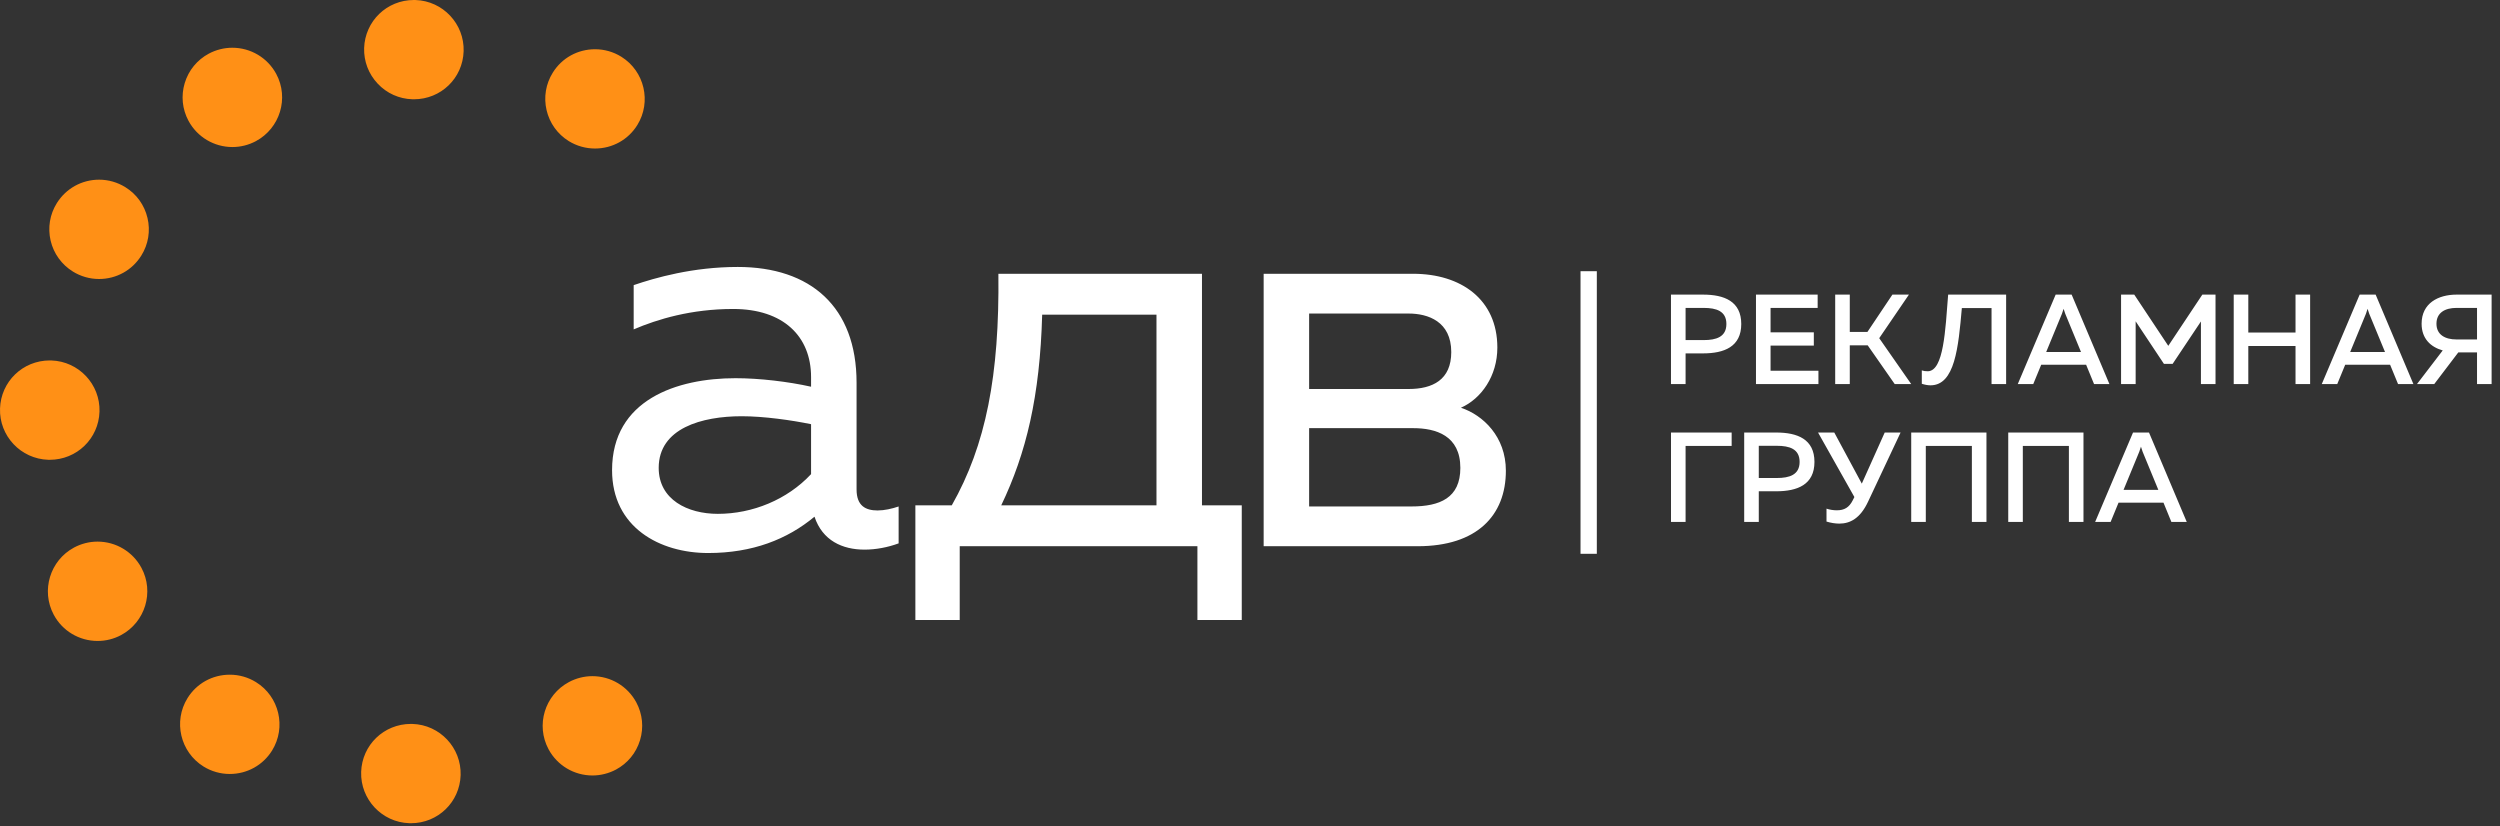 <?xml version="1.0" encoding="UTF-8"?>
<svg width="115px" height="38px" viewBox="0 0 115 38" version="1.1" xmlns="http://www.w3.org/2000/svg" xmlns:xlink="http://www.w3.org/1999/xlink">
    <rect x="0" y="0" width="115" height="38" fill="#333333" stroke="none"/>
    <!-- Generator: sketchtool 48.2 (47327) - http://www.bohemiancoding.com/sketch -->
    <title>D496993E-4386-44D8-869A-8AA129EAF7A7</title>
    <desc>Created with sketchtool.</desc>
    <defs></defs>
    <g id="01_about" stroke="none" stroke-width="1" fill="none" fill-rule="evenodd" transform="translate(-235, -80)">
        <g id="logo_white" transform="translate(235, 80)">
            <path d="M60.22,23.297 L64.928,23.297 C66.236,23.297 67.176,22.906 67.176,21.523 C67.176,20.035 66.052,19.695 65.006,19.695 L60.22,19.695 L60.22,23.297 Z M60.22,17.894 L64.797,17.894 C65.895,17.894 66.758,17.477 66.758,16.196 C66.758,14.786 65.687,14.423 64.797,14.423 L60.22,14.423 L60.22,17.894 Z M58.128,25.126 L58.128,12.594 L65.006,12.594 C67.203,12.594 68.878,13.769 68.878,15.988 C68.878,17.293 68.145,18.338 67.203,18.756 C68.223,19.095 69.27,20.087 69.27,21.653 C69.27,23.715 67.936,25.126 65.216,25.126 L58.128,25.126 Z M42.107,28.519 L42.107,23.245 L43.782,23.245 C45.351,20.479 45.979,17.267 45.926,12.594 L55.291,12.594 L55.291,23.245 L57.121,23.245 L57.121,28.519 L55.081,28.519 L55.081,25.126 L44.147,25.126 L44.147,28.519 L42.107,28.519 Z M40.37,23.481 C40.683,23.481 41.024,23.403 41.337,23.298 L41.337,24.995 C40.841,25.178 40.29,25.283 39.769,25.283 C38.748,25.283 37.832,24.865 37.467,23.768 C36.212,24.811 34.615,25.439 32.575,25.439 C30.353,25.439 28.155,24.263 28.155,21.627 C28.155,18.39 31.136,17.397 33.83,17.397 C34.929,17.397 36.264,17.555 37.309,17.789 L37.309,17.346 C37.309,15.466 36.028,14.213 33.726,14.213 C31.791,14.213 30.247,14.683 29.149,15.152 L29.149,13.116 C30.143,12.777 31.869,12.28 33.936,12.28 C37.283,12.28 39.402,14.109 39.402,17.607 L39.402,22.515 C39.402,23.272 39.821,23.481 40.37,23.481 Z M46.057,23.245 L53.198,23.245 L53.198,14.474 L47.94,14.474 C47.836,18.234 47.208,20.844 46.057,23.245 Z M33.02,23.637 C34.615,23.637 36.212,22.985 37.309,21.81 L37.309,19.513 C36.421,19.329 35.138,19.147 34.119,19.147 C32.288,19.147 30.3,19.695 30.3,21.523 C30.3,22.985 31.634,23.637 33.02,23.637 Z M78.337,13.552 C79.314,13.552 80.098,13.858 80.098,14.904 C80.098,15.95 79.314,16.256 78.337,16.256 L77.537,16.256 L77.537,17.666 L76.865,17.666 L76.865,13.552 L78.337,13.552 Z M83.612,13.553 L83.612,14.164 L81.446,14.164 L81.446,15.286 L83.436,15.286 L83.436,15.897 L81.446,15.897 L81.446,17.055 L83.648,17.055 L83.648,17.666 L80.775,17.666 L80.775,13.553 L83.612,13.553 Z M84.419,17.666 L84.419,13.553 L85.09,13.553 L85.09,15.268 L85.902,15.268 L87.05,13.553 L87.81,13.553 L86.444,15.556 L87.915,17.666 L87.156,17.666 L85.914,15.885 L85.09,15.885 L85.09,17.666 L84.419,17.666 Z M92.282,13.553 L92.282,17.666 L91.611,17.666 L91.611,14.17 L90.245,14.17 C90.086,15.992 89.921,17.719 88.808,17.725 C88.685,17.725 88.549,17.701 88.403,17.654 L88.403,17.038 C88.485,17.067 88.562,17.078 88.685,17.078 C89.409,17.055 89.486,15.198 89.615,13.553 L92.282,13.553 Z M101.914,13.553 L101.914,17.666 L101.243,17.666 L101.243,14.787 L99.941,16.738 L99.541,16.738 L98.24,14.781 L98.24,17.666 L97.569,17.666 L97.569,13.553 L98.176,13.553 L99.741,15.909 L101.307,13.553 L101.914,13.553 Z M106.266,13.553 L106.266,17.666 L105.594,17.666 L105.594,15.915 L103.422,15.915 L103.422,17.666 L102.751,17.666 L102.751,13.553 L103.422,13.553 L103.422,15.298 L105.594,15.298 L105.594,13.553 L106.266,13.553 Z M81.705,19.896 C82.682,19.896 83.465,20.202 83.465,21.248 C83.465,22.294 82.682,22.599 81.705,22.599 L80.904,22.599 L80.904,24.009 L80.233,24.009 L80.233,19.896 L81.705,19.896 Z M84.607,24.086 C84.419,24.086 84.212,24.051 84.019,23.992 L84.019,23.398 C84.159,23.445 84.331,23.474 84.495,23.474 C84.837,23.474 85.06,23.345 85.225,23.016 L85.302,22.864 L83.63,19.896 L84.377,19.896 L85.643,22.247 L86.697,19.896 L87.427,19.896 L85.932,23.075 C85.567,23.857 85.096,24.086 84.607,24.086 Z M87.916,24.009 L87.916,19.896 L91.377,19.896 L91.377,24.009 L90.706,24.009 L90.706,20.513 L88.587,20.513 L88.587,24.009 L87.916,24.009 Z M92.379,24.009 L92.379,19.896 L95.84,19.896 L95.84,24.009 L95.169,24.009 L95.169,20.513 L93.05,20.513 L93.05,24.009 L92.379,24.009 Z M96.376,24.01 L98.119,19.896 L98.854,19.896 L100.591,24.01 L99.884,24.01 L99.52,23.122 L97.453,23.122 L97.088,24.01 L96.376,24.01 Z M97.683,22.535 L99.284,22.535 L98.56,20.778 C98.537,20.713 98.513,20.648 98.484,20.548 C98.454,20.648 98.431,20.713 98.407,20.778 L97.683,22.535 Z M76.866,24.009 L76.866,19.896 L79.656,19.896 L79.656,20.513 L77.537,20.513 L77.537,24.009 L76.866,24.009 Z M81.74,20.507 L80.904,20.507 L80.904,21.988 L81.74,21.988 C82.305,21.988 82.782,21.847 82.782,21.248 C82.782,20.648 82.311,20.507 81.74,20.507 Z M92.818,17.666 L94.56,13.553 L95.296,13.553 L97.033,17.666 L96.326,17.666 L95.962,16.779 L93.895,16.779 L93.53,17.666 L92.818,17.666 Z M106.802,17.666 L108.544,13.553 L109.28,13.553 L111.016,17.666 L110.31,17.666 L109.945,16.779 L107.879,16.779 L107.514,17.666 L106.802,17.666 Z M111.182,17.666 L112.365,16.12 C111.806,15.962 111.394,15.574 111.394,14.892 C111.394,13.947 112.159,13.552 113.006,13.552 L114.614,13.552 L114.614,17.666 L113.943,17.666 L113.943,16.209 L113.083,16.209 L111.976,17.666 L111.182,17.666 Z M108.109,16.191 L109.71,16.191 L108.985,14.434 C108.962,14.37 108.939,14.305 108.909,14.205 C108.88,14.305 108.856,14.37 108.833,14.434 L108.109,16.191 Z M112.995,15.615 L113.943,15.615 L113.943,14.164 L112.995,14.164 C112.477,14.164 112.077,14.381 112.077,14.892 C112.077,15.398 112.477,15.615 112.995,15.615 Z M94.125,16.191 L95.726,16.191 L95.002,14.434 C94.978,14.37 94.955,14.305 94.926,14.205 C94.896,14.305 94.873,14.37 94.849,14.434 L94.125,16.191 Z M72.704,25.475 L72.704,12.475 L73.454,12.475 L73.454,25.475 L72.704,25.475 Z M78.373,14.164 L77.537,14.164 L77.537,15.644 L78.373,15.644 C78.937,15.644 79.414,15.504 79.414,14.904 C79.414,14.305 78.943,14.164 78.373,14.164 Z" id="Combined-Shape" fill="#FFFFFF"></path>
            <path d="M19.041,4.567 L18.968,4.566 C18.359,4.548 17.79,4.293 17.372,3.846 C16.953,3.401 16.733,2.821 16.75,2.212 C16.792,0.97 17.795,7.83505157e-05 19.038,7.83505157e-05 L19.114,0.001 C20.373,0.043 21.366,1.099 21.327,2.356 C21.289,3.596 20.284,4.567 19.041,4.567 Z M10.692,6.764 C9.846,6.764 9.072,6.302 8.672,5.56 C8.383,5.022 8.321,4.405 8.498,3.819 C8.675,3.234 9.07,2.754 9.608,2.466 C9.94,2.29 10.313,2.196 10.687,2.196 C11.533,2.196 12.306,2.657 12.707,3.4 C13.303,4.511 12.882,5.897 11.771,6.493 C11.44,6.67 11.066,6.764 10.692,6.764 Z M4.556,12.834 C4.131,12.834 3.714,12.715 3.352,12.491 C2.832,12.168 2.469,11.664 2.329,11.072 C2.19,10.475 2.291,9.862 2.614,9.344 C3.036,8.669 3.763,8.265 4.561,8.265 C4.985,8.265 5.401,8.385 5.764,8.609 C6.282,8.928 6.645,9.432 6.785,10.027 C6.926,10.62 6.825,11.235 6.503,11.752 C6.084,12.429 5.356,12.834 4.556,12.834 Z M2.284,21.151 L2.217,21.15 C0.953,21.108 -0.04,20.051 0.001,18.792 C0.042,17.552 1.047,16.58 2.291,16.58 L2.362,16.581 C3.622,16.622 4.616,17.677 4.577,18.936 C4.538,20.178 3.531,21.151 2.284,21.151 Z M4.492,29.484 C3.644,29.484 2.87,29.022 2.472,28.277 C1.878,27.166 2.298,25.781 3.409,25.185 C3.74,25.009 4.112,24.914 4.486,24.914 C5.333,24.914 6.106,25.377 6.506,26.12 C7.102,27.228 6.682,28.616 5.57,29.214 C5.239,29.391 4.867,29.484 4.492,29.484 Z M10.568,35.603 C10.142,35.603 9.724,35.483 9.363,35.26 C8.293,34.595 7.962,33.184 8.625,32.115 C9.044,31.438 9.771,31.036 10.571,31.036 C10.997,31.036 11.412,31.153 11.775,31.378 C12.847,32.039 13.179,33.452 12.515,34.525 C12.095,35.2 11.367,35.603 10.568,35.603 Z M18.904,37.868 L18.827,37.867 C17.568,37.826 16.575,36.769 16.613,35.511 C16.652,34.272 17.658,33.3 18.901,33.3 L18.972,33.301 C20.233,33.339 21.227,34.396 21.189,35.657 C21.15,36.898 20.145,37.868 18.904,37.868 Z M27.253,35.672 C26.408,35.672 25.634,35.211 25.234,34.467 C24.637,33.357 25.057,31.971 26.17,31.375 C26.5,31.199 26.874,31.103 27.249,31.103 C28.094,31.103 28.868,31.565 29.269,32.308 C29.558,32.847 29.619,33.464 29.441,34.05 C29.264,34.635 28.87,35.115 28.331,35.403 C28,35.578 27.627,35.672 27.253,35.672 Z M27.369,6.832 C26.944,6.832 26.527,6.714 26.166,6.492 C25.646,6.17 25.283,5.665 25.143,5.07 C25.004,4.475 25.104,3.862 25.427,3.343 C25.846,2.667 26.574,2.265 27.373,2.265 C27.799,2.265 28.216,2.384 28.579,2.609 C29.648,3.274 29.978,4.684 29.316,5.753 C28.897,6.429 28.169,6.832 27.369,6.832 Z" id="Combined-Shape" fill="#FF9016"></path>
        </g>
    </g>
</svg>
